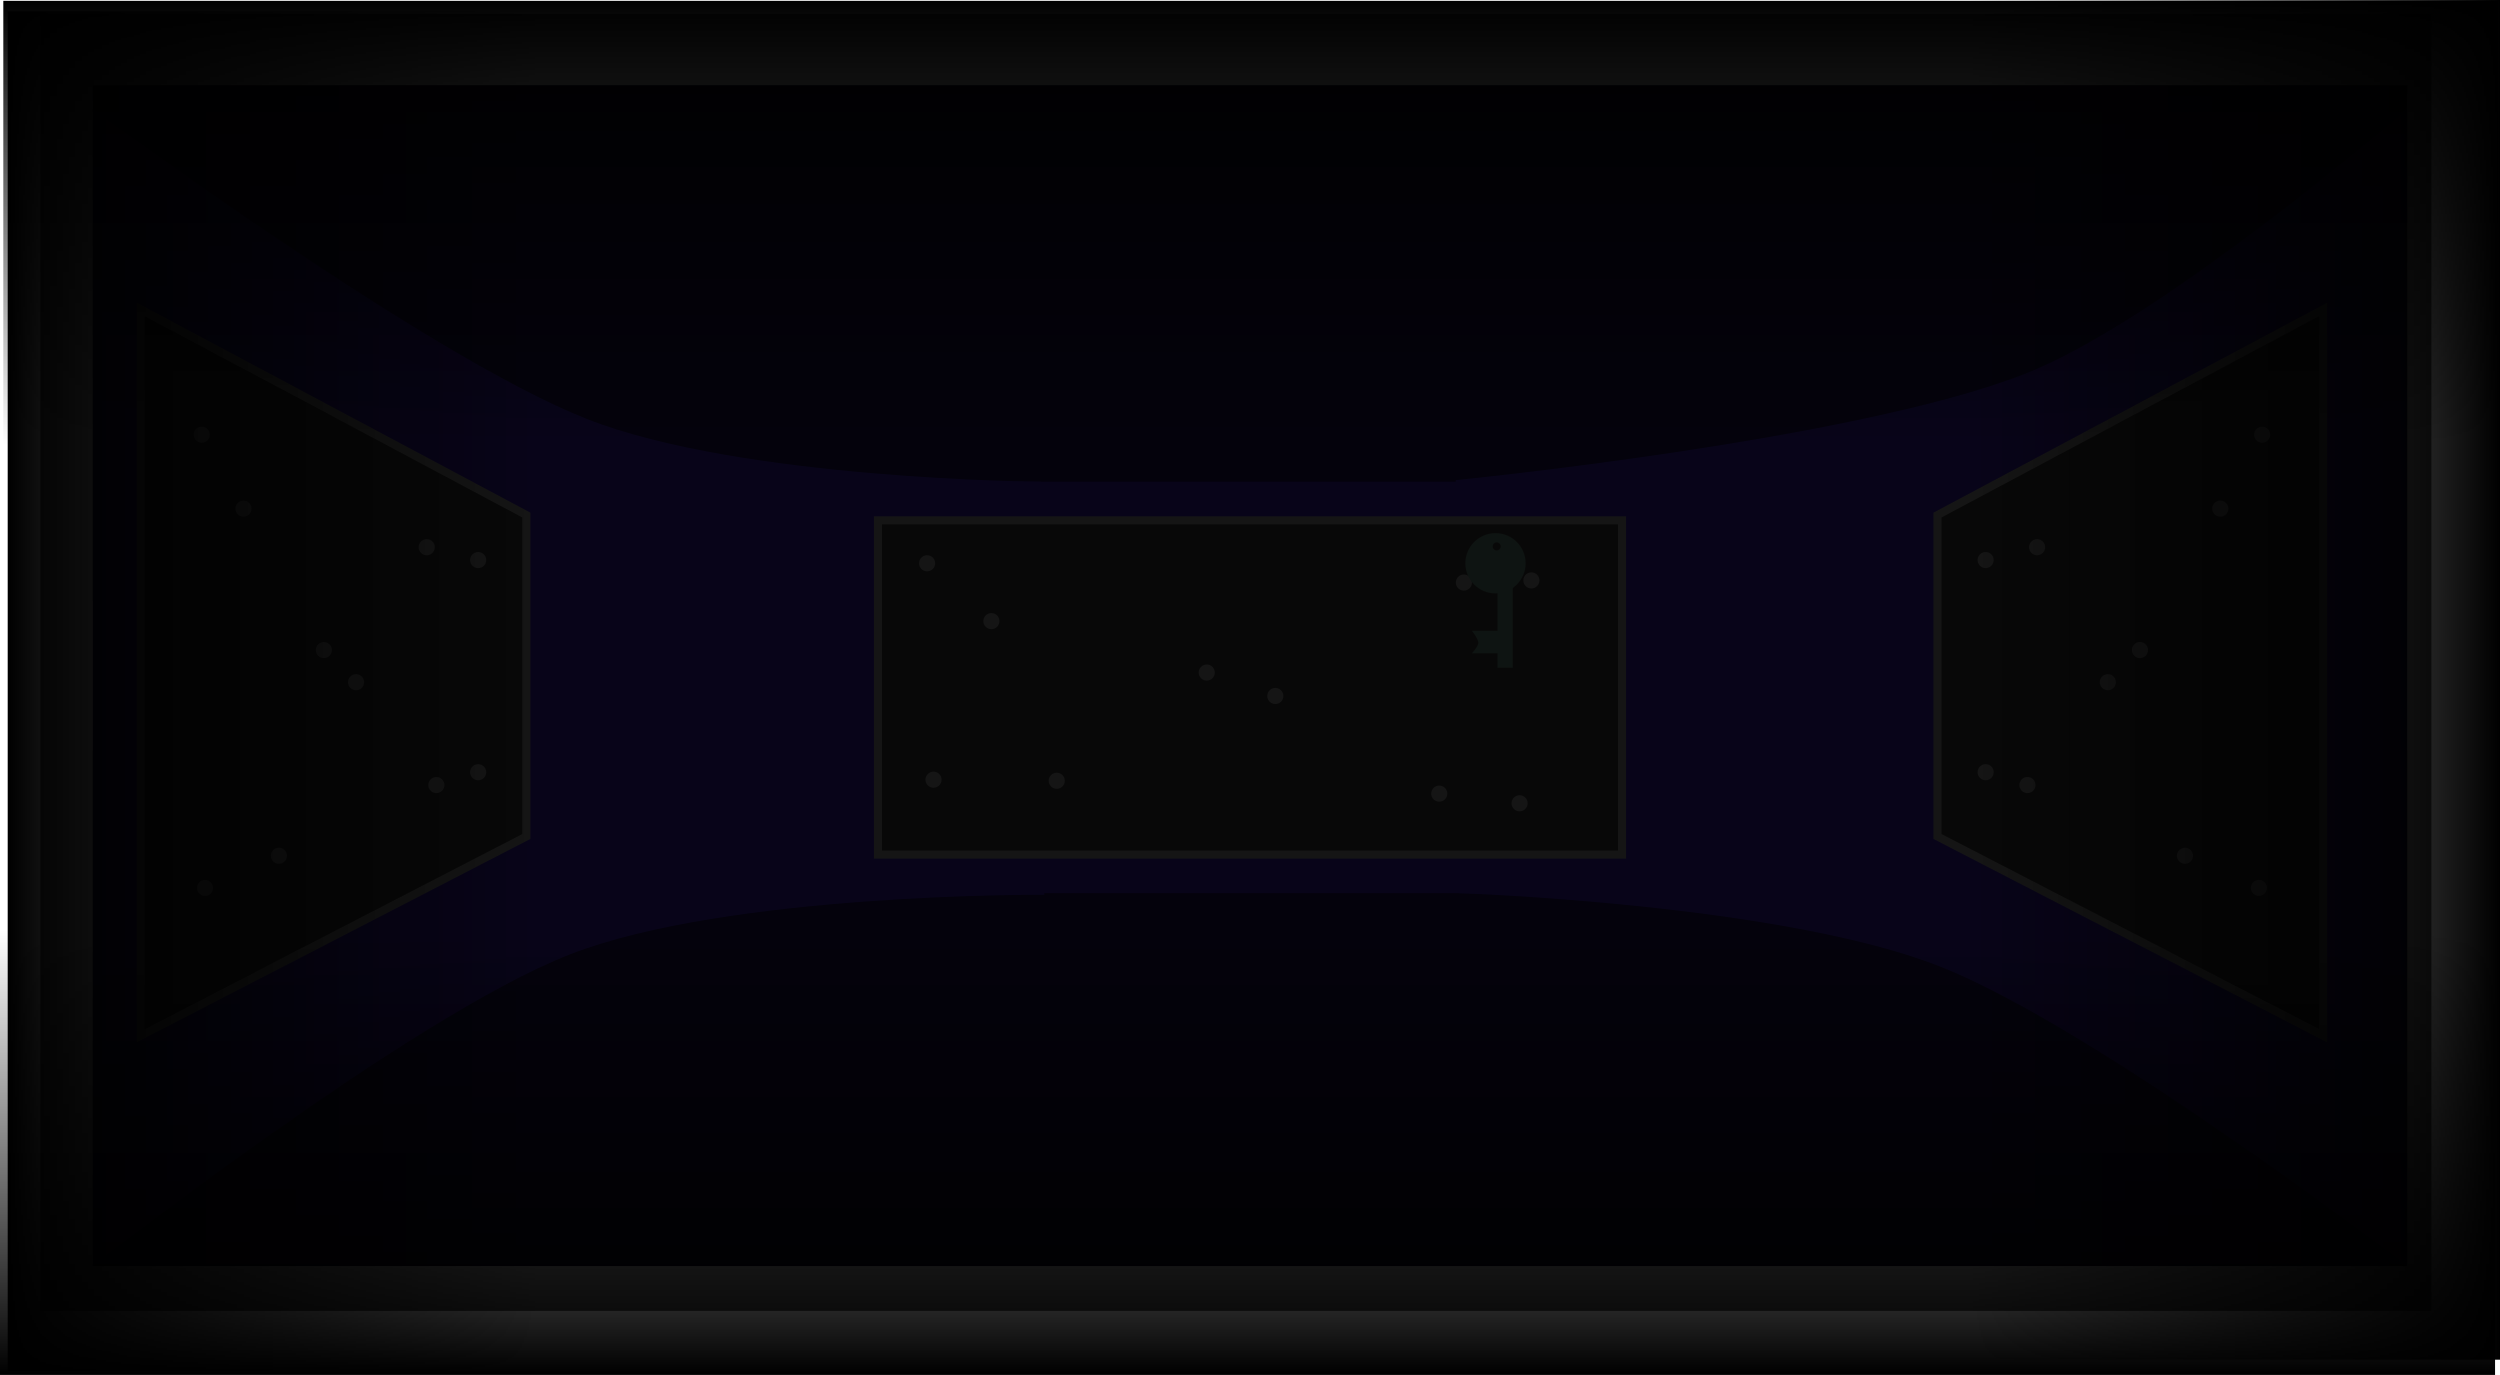 <svg version="1.1" xmlns="http://www.w3.org/2000/svg" xmlns:xlink="http://www.w3.org/1999/xlink" width="777.778" height="427.748" viewBox="0,0,777.778,427.748"><defs><linearGradient x1="-26.492" y1="181.146" x2="138.48" y2="181.146" gradientUnits="userSpaceOnUse" id="color-1"><stop offset="0" stop-color="#000000"/><stop offset="1" stop-color="#000000" stop-opacity="0"/></linearGradient><linearGradient x1="748.889" y1="177.632" x2="583.918" y2="177.632" gradientUnits="userSpaceOnUse" id="color-2"><stop offset="0" stop-color="#000000"/><stop offset="1" stop-color="#000000" stop-opacity="0"/></linearGradient><linearGradient x1="360.262" y1="-33.614" x2="360.262" y2="104.679" gradientUnits="userSpaceOnUse" id="color-3"><stop offset="0" stop-color="#000000"/><stop offset="1" stop-color="#000000" stop-opacity="0"/></linearGradient><linearGradient x1="359.23" y1="393.874" x2="359.23" y2="255.582" gradientUnits="userSpaceOnUse" id="color-4"><stop offset="0" stop-color="#000000"/><stop offset="1" stop-color="#000000" stop-opacity="0"/></linearGradient></defs><g transform="translate(28.889,33.874)"><g stroke-miterlimit="10"><path d="M0,153v-160.374h720v160.374z" fill="#0c0626" stroke="#000000" stroke-width="0"/><path d="M0,360v-160.374h720v160.374z" fill="#0c0626" stroke="#000000" stroke-width="0"/><path d="M155.934,244v-128h408.132v128z" fill="#190d4f" stroke="#000000" stroke-width="0"/><path d="M0,360v-360c0,0 103.579,76.765 153.741,96.49c48.083,18.907 141.259,19.51 141.259,19.51l1,128.5c0,0 -98.329,-0.671 -147.595,18.553c-49.401,19.276 -148.405,96.947 -148.405,96.947z" fill="#190d4f" stroke="none" stroke-width="0"/><path d="M720,0v360c0,0 -96.657,-74.044 -145.483,-93.243c-49.498,-19.464 -149.517,-22.757 -149.517,-22.757l-1,-128.5c0,0 123.669,-12.22 176.814,-32.957c43.633,-17.026 119.186,-82.543 119.186,-82.543z" fill="#190d4f" stroke="none" stroke-width="0"/><path d="M244.25,232v-104h231.5v104z" fill="#1a1a1a" stroke="#424242" stroke-width="2.5"/><path d="M365.375,182.657c0,-1.381 1.119,-2.5 2.5,-2.5c1.381,0 2.5,1.119 2.5,2.5c0,1.381 -1.119,2.5 -2.5,2.5c-1.381,0 -2.5,-1.119 -2.5,-2.5z" fill="#424242" stroke="none" stroke-width="0.5"/><path d="M344.042,175.366c0,-1.381 1.119,-2.5 2.5,-2.5c1.381,0 2.5,1.119 2.5,2.5c0,1.381 -1.119,2.5 -2.5,2.5c-1.381,0 -2.5,-1.119 -2.5,-2.5z" fill="#424242" stroke="none" stroke-width="0.5"/><path d="M257.042,141.366c0,-1.381 1.119,-2.5 2.5,-2.5c1.381,0 2.5,1.119 2.5,2.5c0,1.381 -1.119,2.5 -2.5,2.5c-1.381,0 -2.5,-1.119 -2.5,-2.5z" fill="#424242" stroke="none" stroke-width="0.5"/><path d="M277.042,159.366c0,-1.381 1.119,-2.5 2.5,-2.5c1.381,0 2.5,1.119 2.5,2.5c0,1.381 -1.119,2.5 -2.5,2.5c-1.381,0 -2.5,-1.119 -2.5,-2.5z" fill="#424242" stroke="none" stroke-width="0.5"/><path d="M259.042,208.699c0,-1.381 1.119,-2.5 2.5,-2.5c1.381,0 2.5,1.119 2.5,2.5c0,1.381 -1.119,2.5 -2.5,2.5c-1.381,0 -2.5,-1.119 -2.5,-2.5z" fill="#424242" stroke="none" stroke-width="0.5"/><path d="M297.375,209.032c0,-1.381 1.119,-2.5 2.5,-2.5c1.381,0 2.5,1.119 2.5,2.5c0,1.381 -1.119,2.5 -2.5,2.5c-1.381,0 -2.5,-1.119 -2.5,-2.5z" fill="#424242" stroke="none" stroke-width="0.5"/><path d="M424.042,147.366c0,-1.381 1.119,-2.5 2.5,-2.5c1.381,0 2.5,1.119 2.5,2.5c0,1.381 -1.119,2.5 -2.5,2.5c-1.381,0 -2.5,-1.119 -2.5,-2.5z" fill="#424242" stroke="none" stroke-width="0.5"/><path d="M445.042,146.699c0,-1.381 1.119,-2.5 2.5,-2.5c1.381,0 2.5,1.119 2.5,2.5c0,1.381 -1.119,2.5 -2.5,2.5c-1.381,0 -2.5,-1.119 -2.5,-2.5z" fill="#424242" stroke="none" stroke-width="0.5"/><path d="M416.375,213.032c0,-1.381 1.119,-2.5 2.5,-2.5c1.381,0 2.5,1.119 2.5,2.5c0,1.381 -1.119,2.5 -2.5,2.5c-1.381,0 -2.5,-1.119 -2.5,-2.5z" fill="#424242" stroke="none" stroke-width="0.5"/><path d="M441.375,216.032c0,-1.381 1.119,-2.5 2.5,-2.5c1.381,0 2.5,1.119 2.5,2.5c0,1.381 -1.119,2.5 -2.5,2.5c-1.381,0 -2.5,-1.119 -2.5,-2.5z" fill="#424242" stroke="none" stroke-width="0.5"/><g><path d="M14.875,288.366v-226l120,64v100z" fill="#1a1a1a" stroke="#424242" stroke-width="2.5"/><path d="M31.375,101.366c0,-1.381 1.119,-2.5 2.5,-2.5c1.381,0 2.5,1.119 2.5,2.5c0,1.381 -1.119,2.5 -2.5,2.5c-1.381,0 -2.5,-1.119 -2.5,-2.5z" fill="#424242" stroke="none" stroke-width="0.5"/><path d="M44.375,124.366c0,-1.381 1.119,-2.5 2.5,-2.5c1.381,0 2.5,1.119 2.5,2.5c0,1.381 -1.119,2.5 -2.5,2.5c-1.381,0 -2.5,-1.119 -2.5,-2.5z" fill="#424242" stroke="none" stroke-width="0.5"/><path d="M101.375,136.366c0,-1.381 1.119,-2.5 2.5,-2.5c1.381,0 2.5,1.119 2.5,2.5c0,1.381 -1.119,2.5 -2.5,2.5c-1.381,0 -2.5,-1.119 -2.5,-2.5z" fill="#424242" stroke="none" stroke-width="0.5"/><path d="M117.375,140.366c0,-1.381 1.119,-2.5 2.5,-2.5c1.381,0 2.5,1.119 2.5,2.5c0,1.381 -1.119,2.5 -2.5,2.5c-1.381,0 -2.5,-1.119 -2.5,-2.5z" fill="#424242" stroke="none" stroke-width="0.5"/><path d="M104.375,210.366c0,-1.381 1.119,-2.5 2.5,-2.5c1.381,0 2.5,1.119 2.5,2.5c0,1.381 -1.119,2.5 -2.5,2.5c-1.381,0 -2.5,-1.119 -2.5,-2.5z" fill="#424242" stroke="none" stroke-width="0.5"/><path d="M117.375,206.366c0,-1.381 1.119,-2.5 2.5,-2.5c1.381,0 2.5,1.119 2.5,2.5c0,1.381 -1.119,2.5 -2.5,2.5c-1.381,0 -2.5,-1.119 -2.5,-2.5z" fill="#424242" stroke="none" stroke-width="0.5"/><path d="M69.375,168.366c0,-1.381 1.119,-2.5 2.5,-2.5c1.381,0 2.5,1.119 2.5,2.5c0,1.381 -1.119,2.5 -2.5,2.5c-1.381,0 -2.5,-1.119 -2.5,-2.5z" fill="#424242" stroke="none" stroke-width="0.5"/><path d="M79.375,178.366c0,-1.381 1.119,-2.5 2.5,-2.5c1.381,0 2.5,1.119 2.5,2.5c0,1.381 -1.119,2.5 -2.5,2.5c-1.381,0 -2.5,-1.119 -2.5,-2.5z" fill="#424242" stroke="none" stroke-width="0.5"/><path d="M32.375,242.366c0,-1.381 1.119,-2.5 2.5,-2.5c1.381,0 2.5,1.119 2.5,2.5c0,1.381 -1.119,2.5 -2.5,2.5c-1.381,0 -2.5,-1.119 -2.5,-2.5z" fill="#424242" stroke="none" stroke-width="0.5"/><path d="M55.375,232.366c0,-1.381 1.119,-2.5 2.5,-2.5c1.381,0 2.5,1.119 2.5,2.5c0,1.381 -1.119,2.5 -2.5,2.5c-1.381,0 -2.5,-1.119 -2.5,-2.5z" fill="#424242" stroke="none" stroke-width="0.5"/></g><g><path d="M573.875,226.366v-100l120,-64v226z" fill="#1a1a1a" stroke="#424242" stroke-width="2.5"/><path d="M674.875,103.866c-1.381,0 -2.5,-1.119 -2.5,-2.5c0,-1.381 1.119,-2.5 2.5,-2.5c1.381,0 2.5,1.119 2.5,2.5c0,1.381 -1.119,2.5 -2.5,2.5z" fill="#424242" stroke="none" stroke-width="0.5"/><path d="M661.875,126.866c-1.381,0 -2.5,-1.119 -2.5,-2.5c0,-1.381 1.119,-2.5 2.5,-2.5c1.381,0 2.5,1.119 2.5,2.5c0,1.381 -1.119,2.5 -2.5,2.5z" fill="#424242" stroke="none" stroke-width="0.5"/><path d="M604.875,138.866c-1.381,0 -2.5,-1.119 -2.5,-2.5c0,-1.381 1.119,-2.5 2.5,-2.5c1.381,0 2.5,1.119 2.5,2.5c0,1.381 -1.119,2.5 -2.5,2.5z" fill="#424242" stroke="none" stroke-width="0.5"/><path d="M588.875,142.866c-1.381,0 -2.5,-1.119 -2.5,-2.5c0,-1.381 1.119,-2.5 2.5,-2.5c1.381,0 2.5,1.119 2.5,2.5c0,1.381 -1.119,2.5 -2.5,2.5z" fill="#424242" stroke="none" stroke-width="0.5"/><path d="M601.875,212.866c-1.381,0 -2.5,-1.119 -2.5,-2.5c0,-1.381 1.119,-2.5 2.5,-2.5c1.381,0 2.5,1.119 2.5,2.5c0,1.381 -1.119,2.5 -2.5,2.5z" fill="#424242" stroke="none" stroke-width="0.5"/><path d="M588.875,208.866c-1.381,0 -2.5,-1.119 -2.5,-2.5c0,-1.381 1.119,-2.5 2.5,-2.5c1.381,0 2.5,1.119 2.5,2.5c0,1.381 -1.119,2.5 -2.5,2.5z" fill="#424242" stroke="none" stroke-width="0.5"/><path d="M636.875,170.866c-1.381,0 -2.5,-1.119 -2.5,-2.5c0,-1.381 1.119,-2.5 2.5,-2.5c1.381,0 2.5,1.119 2.5,2.5c0,1.381 -1.119,2.5 -2.5,2.5z" fill="#424242" stroke="none" stroke-width="0.5"/><path d="M626.875,180.866c-1.381,0 -2.5,-1.119 -2.5,-2.5c0,-1.381 1.119,-2.5 2.5,-2.5c1.381,0 2.5,1.119 2.5,2.5c0,1.381 -1.119,2.5 -2.5,2.5z" fill="#424242" stroke="none" stroke-width="0.5"/><path d="M673.875,244.866c-1.381,0 -2.5,-1.119 -2.5,-2.5c0,-1.381 1.119,-2.5 2.5,-2.5c1.381,0 2.5,1.119 2.5,2.5c0,1.381 -1.119,2.5 -2.5,2.5z" fill="#424242" stroke="none" stroke-width="0.5"/><path d="M650.875,234.866c-1.381,0 -2.5,-1.119 -2.5,-2.5c0,-1.381 1.119,-2.5 2.5,-2.5c1.381,0 2.5,1.119 2.5,2.5c0,1.381 -1.119,2.5 -2.5,2.5z" fill="#424242" stroke="none" stroke-width="0.5"/></g><g fill="#2b3e37" stroke-width="0"><path d="M427,141.366c0,-5.178 4.197,-9.375 9.375,-9.375c5.178,0 9.375,4.197 9.375,9.375c0,5.178 -4.197,9.375 -9.375,9.375c-5.178,0 -9.375,-4.197 -9.375,-9.375zM436.75,137.375c0.69,0 1.25,-0.56 1.25,-1.25c0,-0.69 -0.56,-1.25 -1.25,-1.25c-0.69,0 -1.25,0.56 -1.25,1.25c0,0.69 0.56,1.25 1.25,1.25z" stroke="#000000"/><path d="M437,173.866v-29h4.75v29z" stroke="#000000"/><path d="M429.042,169.375c0,0 2,-2.178 2,-3.25c0,-1.238 -2,-3.75 -2,-3.75h9.958v7z" stroke="none"/></g><g stroke-width="0"><g fill-opacity="0.678" fill="#000000" stroke="#000000"><path d="M-16.345,373.959v-403.489h743.894v403.489z"/></g><g stroke="none"><path d="M-26.492,392.653v-423.013h164.971v423.013z" fill="url(#color-1)"/><path d="M583.918,389.139v-423.013h164.971v423.013z" fill="url(#color-2)"/><path d="M-27.857,104.679v-138.293h776.238v138.293z" fill="url(#color-3)"/><path d="M747.349,255.582v138.293h-776.238v-138.293z" fill="url(#color-4)"/></g></g></g></g></svg>
